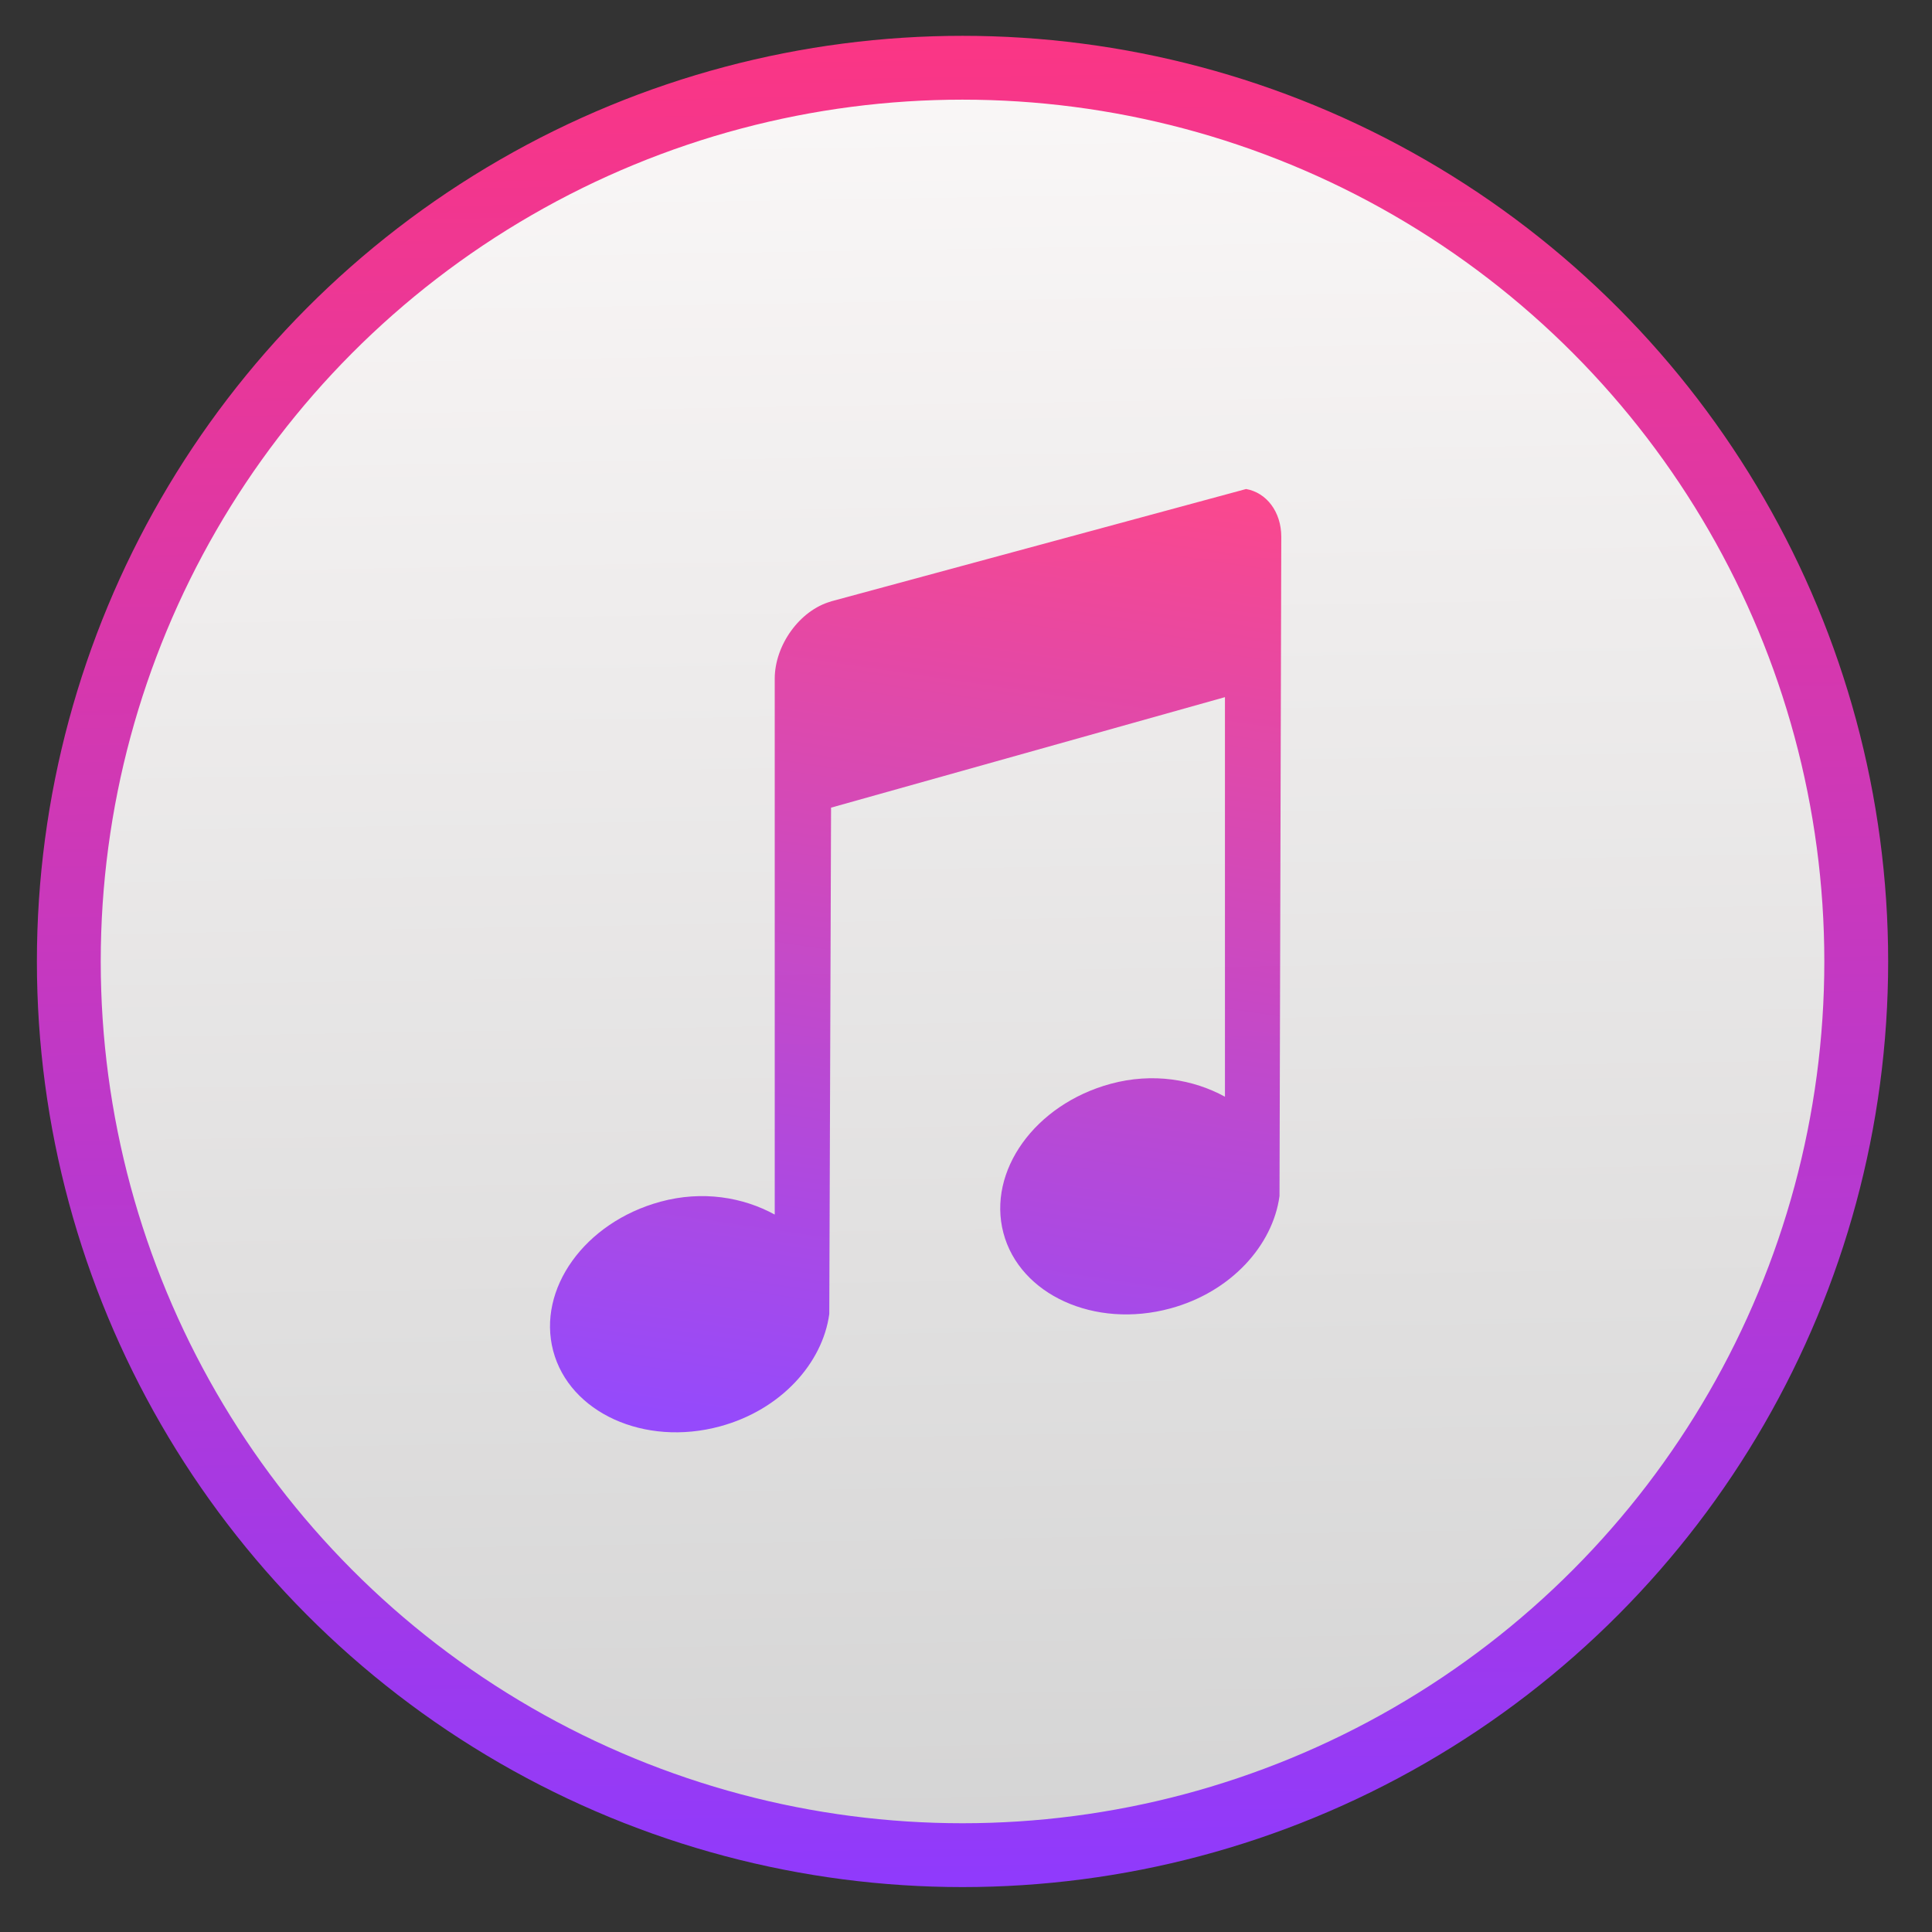 <svg viewBox="0 0 48 48" xmlns="http://www.w3.org/2000/svg" xmlns:xlink="http://www.w3.org/1999/xlink"><rect x="0" y="0" width="48" height="48" fill="#333333" stroke="none"/><linearGradient id="a"><stop offset="0" stop-color="#d3d3d3"/><stop offset="1" stop-color="#fcf9f9"/></linearGradient><linearGradient id="b" gradientUnits="userSpaceOnUse" x1="400.954" x2="400.954" y1="545.223" y2="517.223"><stop offset="0" stop-color="#333538"/><stop offset="1" stop-color="#566069"/></linearGradient><linearGradient id="c" gradientUnits="userSpaceOnUse" x1="400.396" x2="400.396" xlink:href="#a" y1="545.619" y2="517.619"/><linearGradient id="d" gradientUnits="userSpaceOnUse" x1="400.268" x2="399.755" xlink:href="#f" y1="546.902" y2="516.209"/><linearGradient id="e" gradientUnits="userSpaceOnUse" x1="400.268" x2="399.755" xlink:href="#a" y1="546.902" y2="516.209"/><linearGradient id="f"><stop offset="0" stop-color="#8d3aff"/><stop offset="1" stop-color="#ff3680"/></linearGradient><linearGradient id="g" gradientUnits="userSpaceOnUse" x1="430.345" x2="433.041" xlink:href="#f" y1="539.739" y2="521.505"/><g fill="url(#b)" transform="matrix(1.586 0 0 1.586 -611.606 -819.616)"><g fill="url(#c)" stroke-width="1.3" transform="translate(.135 .045)"><circle cx="400.571" cy="531.798" fill="url(#c)" r="14"/><circle cx="400.571" cy="531.798" fill="url(#e)" r="14" stroke="url(#d)" stroke-width="1"/><circle cx="400.571" cy="531.798" fill="url(#c)" r="0"/></g><path d="m428.924 524.462c-.56.157-1.011.782-1.011 1.389v9.625c-.568-.311-1.297-.437-2.053-.231-1.364.371-2.219 1.571-1.927 2.679.292 1.108 1.637 1.727 3.001 1.356 1.089-.296 1.839-1.134 1.959-2.018l.032-9.096 7.076-1.985v7.178c-.568-.311-1.297-.437-2.053-.232-1.364.371-2.219 1.571-1.927 2.679.292 1.108 1.637 1.727 3.001 1.356 1.089-.296 1.839-1.134 1.959-2.018l.032-11.842c0-.455-.269-.796-.632-.86l-7.455 2.018z" fill="url(#g)" opacity=".9" transform="matrix(.872 0 0 .872 24.624 68.873)"/></g></svg>
